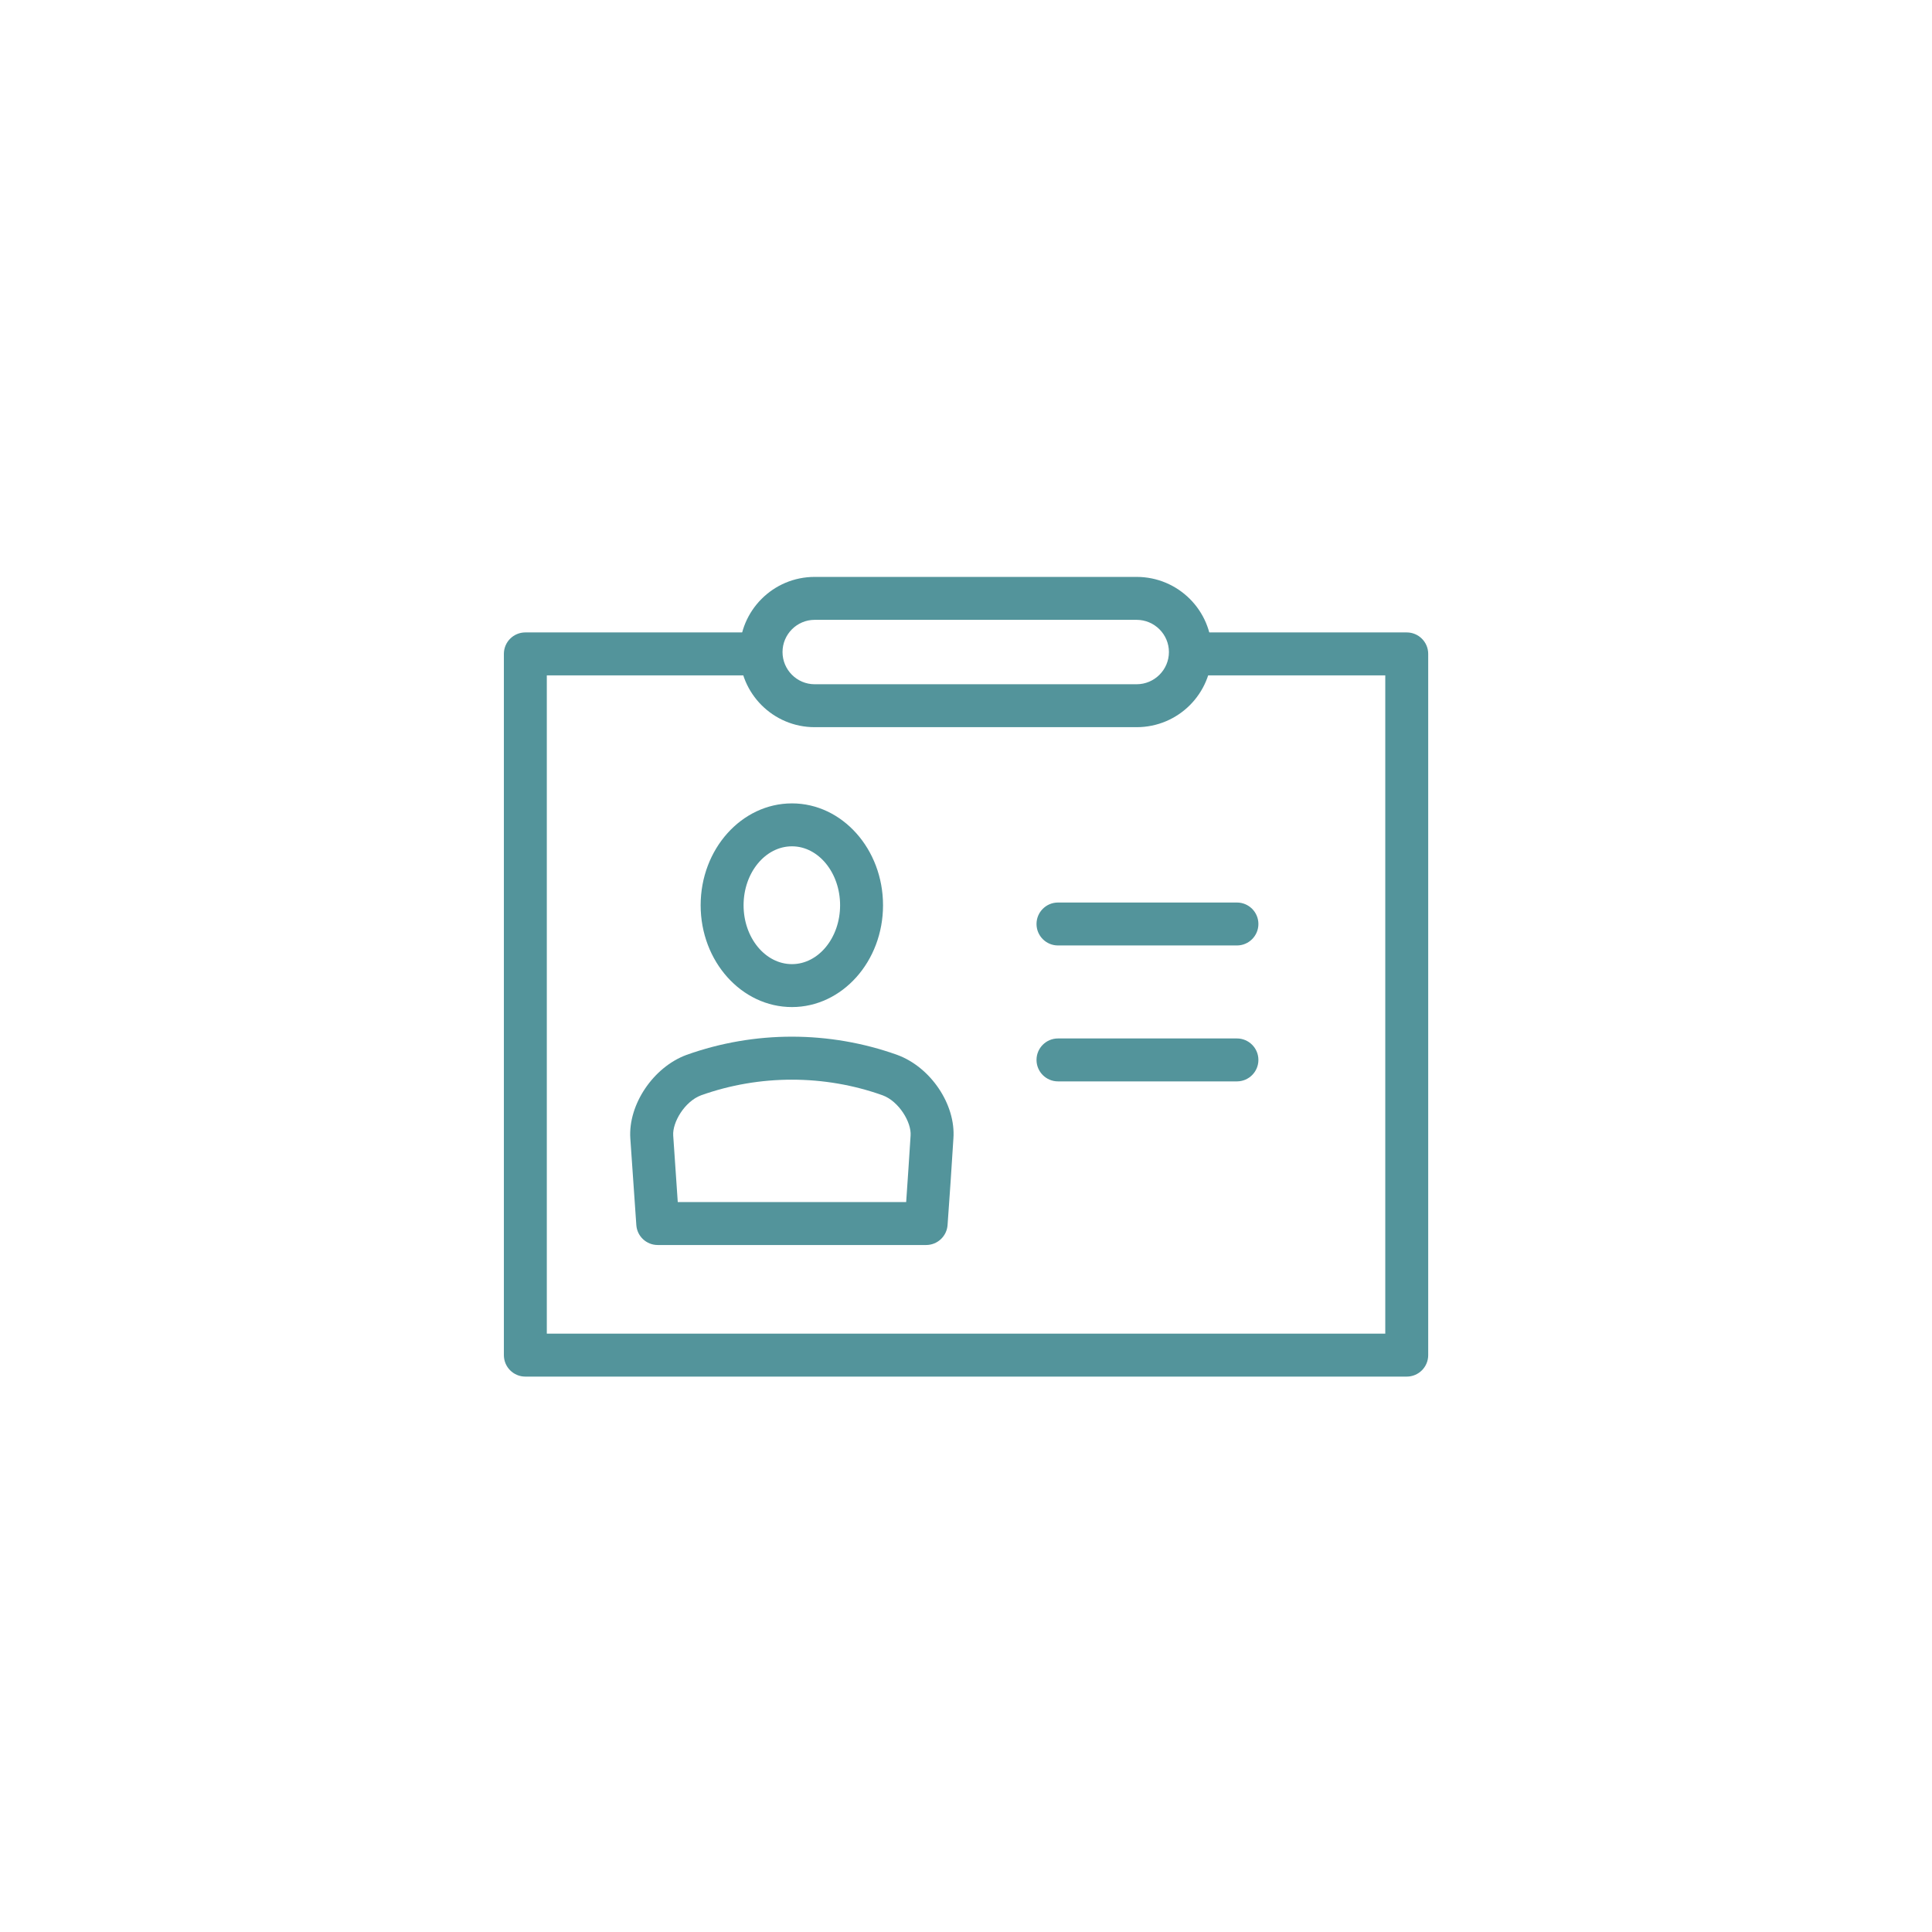<?xml version="1.0" encoding="utf-8"?>
<!-- Generator: Adobe Illustrator 16.0.0, SVG Export Plug-In . SVG Version: 6.00 Build 0)  -->
<!DOCTYPE svg PUBLIC "-//W3C//DTD SVG 1.1//EN" "http://www.w3.org/Graphics/SVG/1.1/DTD/svg11.dtd">
<svg version="1.1" id="Layer_1" xmlns="http://www.w3.org/2000/svg" xmlns:xlink="http://www.w3.org/1999/xlink" x="0px" y="0px"
	 width="44.999px" height="45px" viewBox="0 0 44.999 45" enable-background="new 0 0 44.999 45" xml:space="preserve">
<path fill="#53949B" d="M32.765,32.063H12.236c-0.277,0-0.5-0.224-0.5-0.5V15.23c0-0.276,0.223-0.5,0.5-0.5h5.355
	c0.277,0,0.5,0.224,0.5,0.5s-0.223,0.5-0.5,0.5h-4.855v15.332h19.529V15.73h-4.508c-0.276,0-0.5-0.224-0.5-0.5s0.224-0.5,0.5-0.5
	h5.008c0.276,0,0.5,0.224,0.5,0.5v16.332C33.265,31.839,33.041,32.063,32.765,32.063"/>
<path fill="#53949B" d="M18.446,23.456c-1.173,0-2.127-1.063-2.127-2.371c0-1.309,0.954-2.373,2.127-2.373
	c1.169,0,2.121,1.064,2.121,2.373C20.567,22.393,19.615,23.456,18.446,23.456 M18.446,19.712c-0.622,0-1.127,0.616-1.127,1.373
	c0,0.756,0.505,1.371,1.127,1.371c0.618,0,1.121-0.615,1.121-1.371C19.567,20.328,19.064,19.712,18.446,19.712"/>
<path fill="#53949B" d="M21.571,28.998h-6.252c-0.262,0-0.48-0.202-0.498-0.464l-0.14-2.02c-0.052-0.785,0.533-1.656,1.306-1.943
	c1.59-0.569,3.333-0.565,4.911-0.001c0.782,0.287,1.367,1.16,1.308,1.948c-0.04,0.658-0.087,1.338-0.136,2.016
	C22.051,28.796,21.833,28.998,21.571,28.998 M15.786,27.998h5.32c0.036-0.52,0.071-1.038,0.103-1.549
	c0.023-0.31-0.274-0.8-0.652-0.938c-1.353-0.484-2.866-0.486-4.228,0c-0.382,0.143-0.67,0.629-0.649,0.937L15.786,27.998z"/>
<path fill="#53949B" d="M26.474,14.437c0.414,0,0.752,0.337,0.752,0.75s-0.338,0.75-0.752,0.75h-7.5
	c-0.412,0-0.748-0.337-0.748-0.75s0.336-0.75,0.748-0.75H26.474 M26.474,13.437h-7.5c-0.965,0-1.748,0.783-1.748,1.75
	s0.783,1.75,1.748,1.75h7.5c0.969,0,1.752-0.783,1.752-1.75S27.442,13.437,26.474,13.437"/>
<path fill="#53949B" d="M28.81,22.021h-4.168c-0.276,0-0.5-0.224-0.5-0.5s0.224-0.5,0.5-0.5h4.168c0.276,0,0.5,0.224,0.5,0.5
	S29.086,22.021,28.81,22.021"/>
<path fill="#53949B" d="M28.81,25.187h-4.168c-0.276,0-0.5-0.224-0.5-0.5s0.224-0.5,0.5-0.5h4.168c0.276,0,0.5,0.224,0.5,0.5
	S29.086,25.187,28.81,25.187"/>
</svg>
